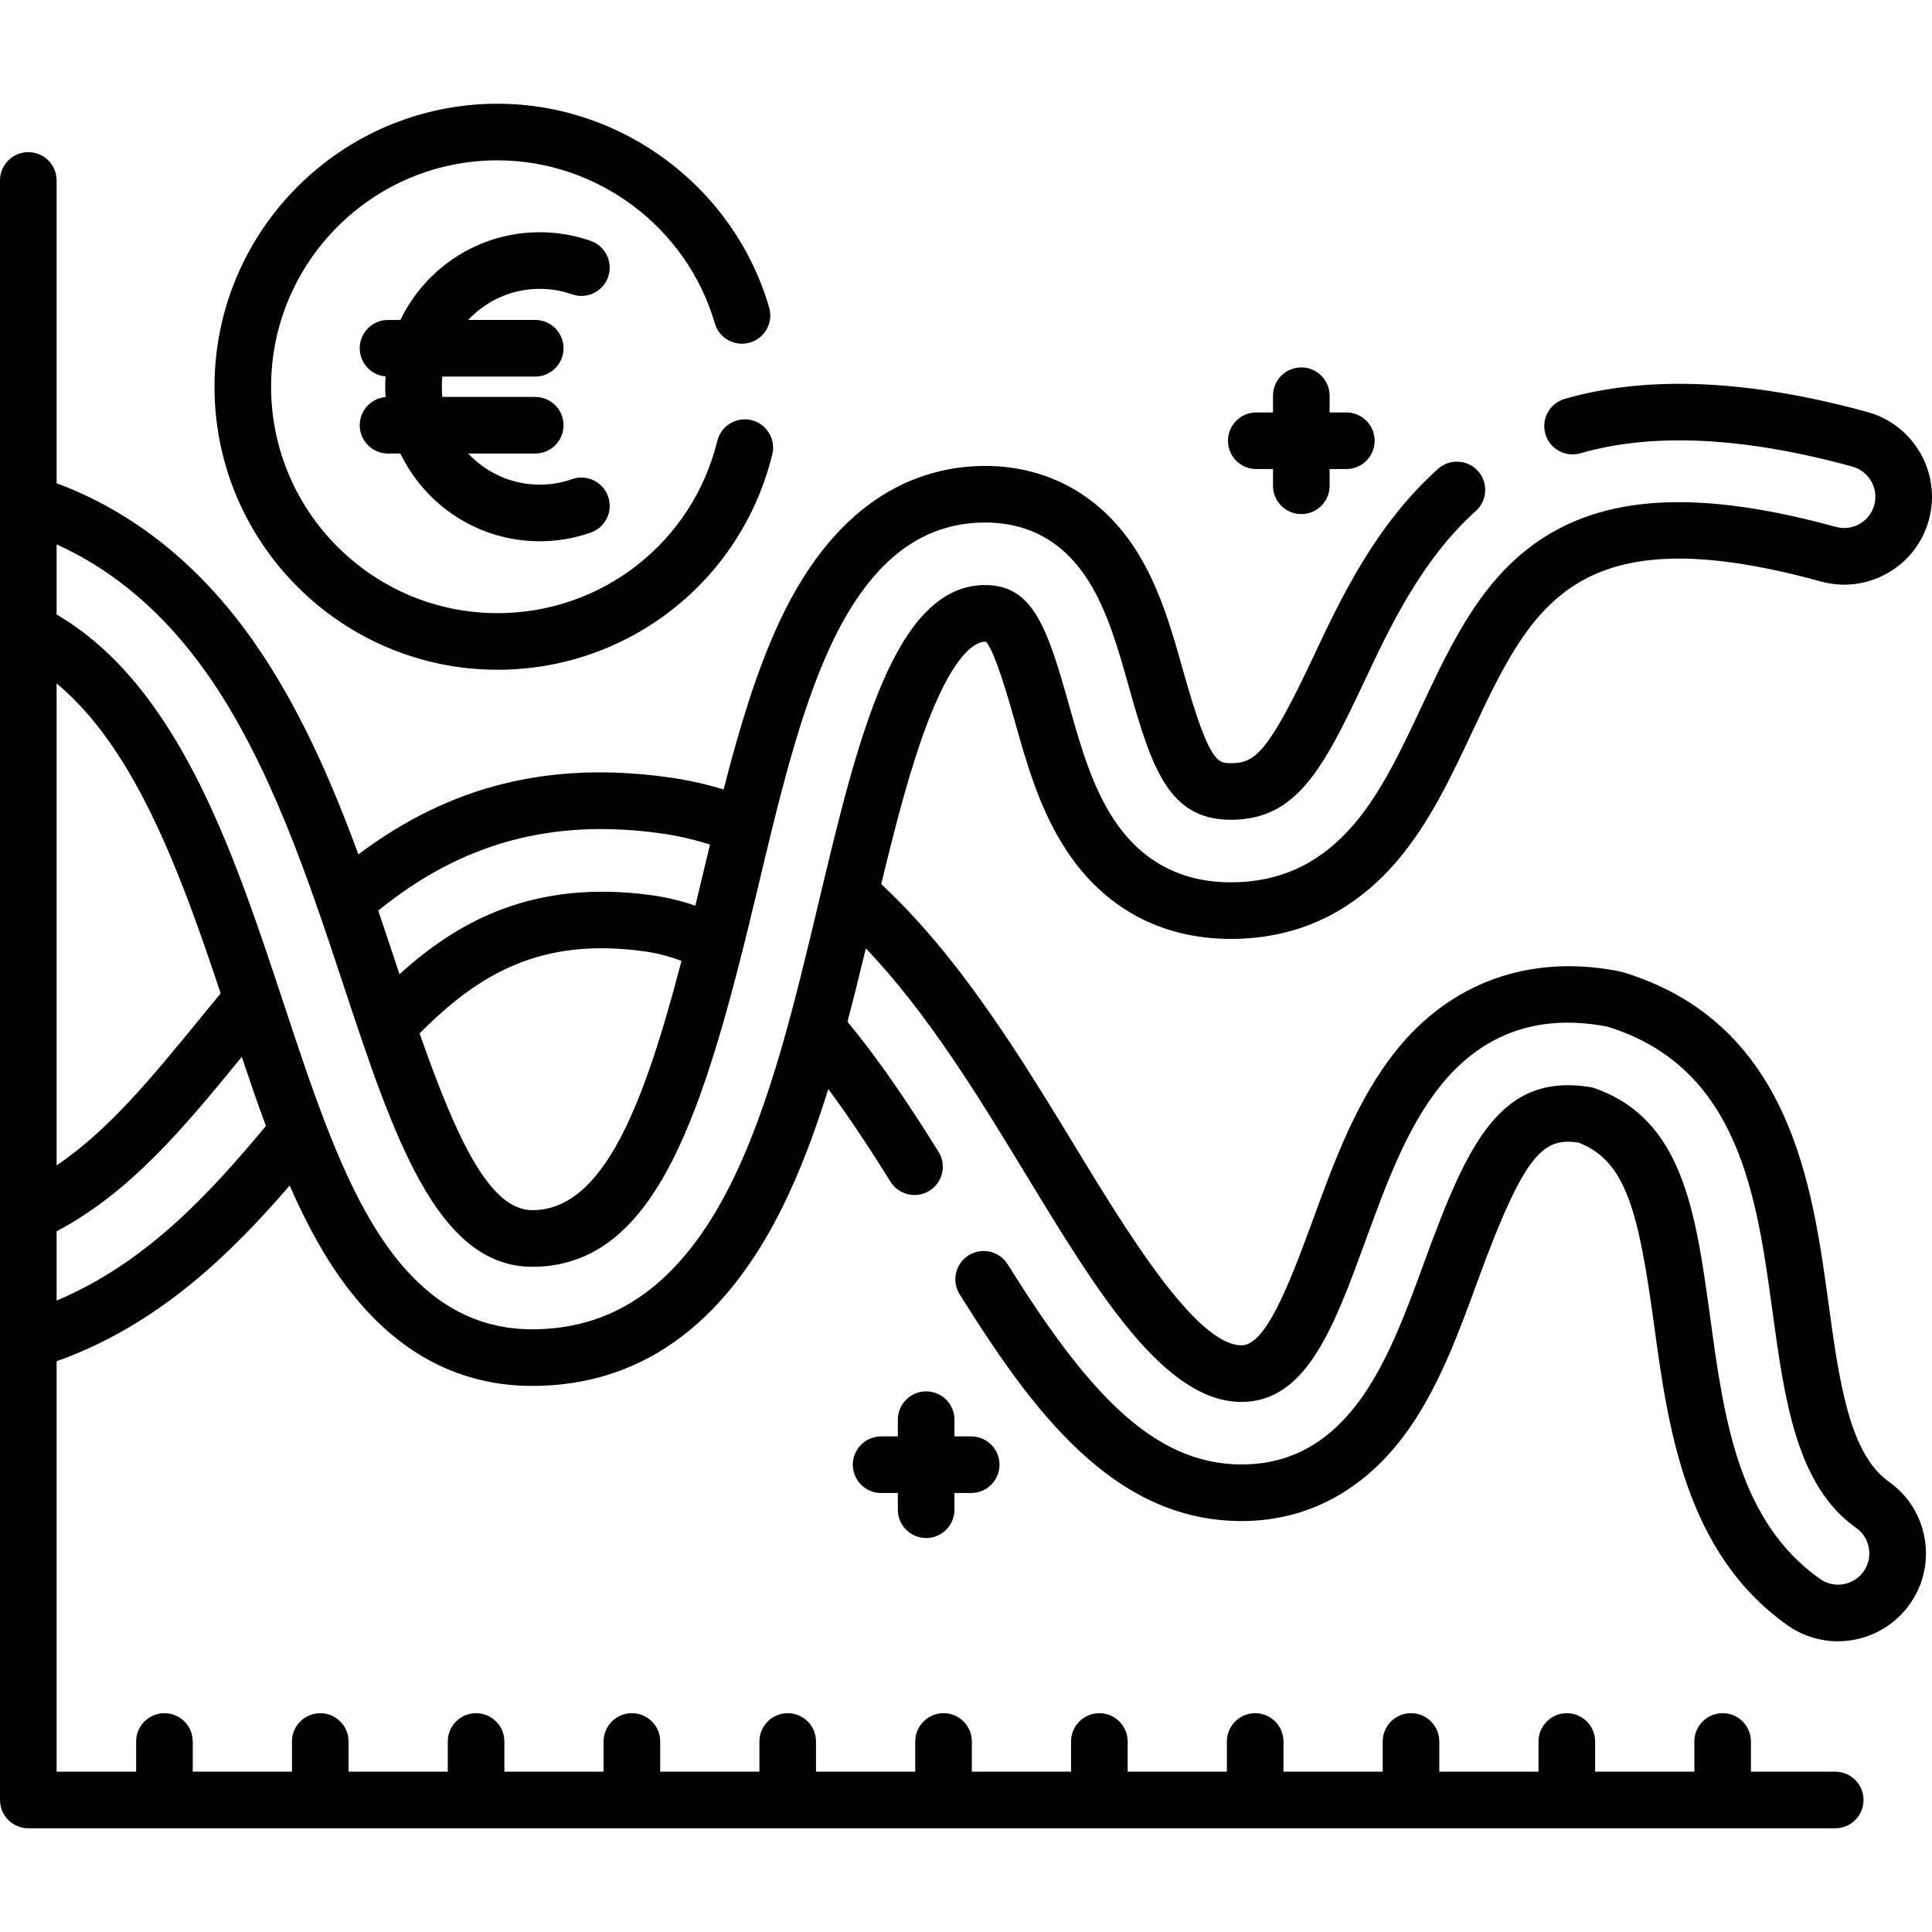 <svg id="Capa_1" enable-background="new 0 0 511.999 511.999" height="512" viewBox="0 0 511.999 511.999" width="512" xmlns="http://www.w3.org/2000/svg"><g><g><path d="m261.096 170.044c.059 0 .107.001.148.003 1.603 1.542 4.141 8.473 7.551 20.617 3.302 11.754 6.715 23.908 13.813 34.69 10.105 15.35 25.18 23.463 43.594 23.463 17.515 0 32.329-6.947 44.031-20.648 8.537-9.993 14.294-22.241 19.861-34.087 15.801-33.613 27.213-57.898 92.449-39.985 5.998 1.649 12.279.861 17.684-2.215 5.406-3.076 9.291-8.074 10.938-14.072 3.399-12.381-3.907-25.221-16.288-28.621-31.378-8.617-58.363-9.788-80.212-3.479-3.979 1.149-6.274 5.306-5.126 9.286 1.149 3.98 5.307 6.273 9.286 5.125 19.154-5.53 43.406-4.342 72.079 3.533 4.406 1.21 7.006 5.778 5.796 10.184-.586 2.135-1.969 3.914-3.892 5.008-1.925 1.094-4.16 1.374-6.293.788-34.834-9.566-59.416-8.684-77.362 2.78-16.213 10.355-24.189 27.324-32.636 45.29-5.145 10.947-10.465 22.266-17.69 30.724-8.846 10.356-19.518 15.391-32.626 15.391-13.313 0-23.765-5.623-31.064-16.711-5.815-8.834-8.909-19.847-11.9-30.497-5.66-20.159-9.479-31.564-22.141-31.564-24.096 0-33.854 40.933-44.19 84.294-6.268 26.29-12.749 53.474-23.281 74.497-12.96 25.867-30.153 38.441-52.563 38.441-17.291 0-31.213-9.267-42.562-28.329-9.28-15.591-16.096-36.179-23.311-57.975-9.151-27.644-18.613-56.229-33.956-78.025-7.813-11.1-16.408-19.323-26.232-25.109v-18.58c15.32 6.923 28.679 18.375 39.785 34.151 16.752 23.8 27.05 54.909 36.136 82.356 13.311 40.212 24.806 74.94 50.14 74.94 33.266 0 45.739-41.544 59.735-100.256 5.728-24.022 11.138-46.713 19.334-64.313 10.237-21.979 23.638-32.664 40.966-32.664 11.698 0 20.915 5.222 27.396 15.522 5.055 8.034 7.925 18.251 10.7 28.132 6.114 21.773 10.69 35.118 27.01 35.118 17.276 0 24.333-13.223 35.319-36.593 6.767-14.395 15.188-32.311 29.586-45.233 3.082-2.767 3.339-7.508.572-10.591s-7.508-3.341-10.592-.572c-16.66 14.953-25.799 34.394-33.141 50.015-12.018 25.563-15.508 27.975-21.745 27.975-3.48 0-5.78 0-12.568-24.174-3.064-10.911-6.233-22.192-12.446-32.065-9.142-14.531-23.38-22.533-40.091-22.533-16.109 0-38.652 7.17-54.563 41.331-6.073 13.04-10.608 28.171-14.77 44.411-4.756-1.458-9.64-2.54-14.575-3.224-31.509-4.372-57.848 2.132-82.215 20.416-7.261-19.762-15.969-39.649-27.922-56.63-14.135-20.082-31.641-34.095-52.052-41.728v-80.235c0-4.142-3.357-7.5-7.5-7.5s-7.5 3.358-7.5 7.5v429.191c0 4.142 3.357 7.5 7.5 7.5h478.851c4.143 0 7.5-3.358 7.5-7.5s-3.357-7.5-7.5-7.5h-22.337v-8c0-4.142-3.357-7.5-7.5-7.5s-7.5 3.358-7.5 7.5v8h-26.293v-8c0-4.142-3.357-7.5-7.5-7.5s-7.5 3.358-7.5 7.5v8h-26.294v-8c0-4.142-3.357-7.5-7.5-7.5s-7.5 3.358-7.5 7.5v8h-26.293v-8c0-4.142-3.357-7.5-7.5-7.5s-7.5 3.358-7.5 7.5v8h-26.294v-8c0-4.142-3.357-7.5-7.5-7.5s-7.5 3.358-7.5 7.5v8h-26.293v-8c0-4.142-3.357-7.5-7.5-7.5s-7.5 3.358-7.5 7.5v8h-26.294v-8c0-4.142-3.357-7.5-7.5-7.5s-7.5 3.358-7.5 7.5v8h-26.294v-8c0-4.142-3.357-7.5-7.5-7.5s-7.5 3.358-7.5 7.5v8h-26.293v-8c0-4.142-3.357-7.5-7.5-7.5s-7.5 3.358-7.5 7.5v8h-26.294v-8c0-4.142-3.357-7.5-7.5-7.5s-7.5 3.358-7.5 7.5v8h-26.293v-8c0-4.142-3.357-7.5-7.5-7.5s-7.5 3.358-7.5 7.5v8h-21.079v-108.767c26.728-9.507 45.939-28.202 61.769-46.568 2.713 6.188 5.622 12.04 8.841 17.448 14.085 23.66 32.741 35.656 55.45 35.656 28.244 0 50.441-15.72 65.974-46.723 4.907-9.794 8.942-20.62 12.469-31.953 6.24 8.404 11.922 17.245 16.488 24.56 1.423 2.278 3.867 3.529 6.369 3.529 1.356 0 2.729-.368 3.965-1.139 3.514-2.193 4.584-6.82 2.391-10.334-6.351-10.173-14.799-23.213-24.13-34.441 1.702-6.441 3.309-12.951 4.875-19.452 16.428 17.219 29.751 39.123 42.69 60.395 18.705 30.752 36.374 59.799 56.867 59.799 17.247 0 24.529-19.929 32.963-43.005 5.353-14.65 10.888-29.8 19.863-40.911 11.06-13.691 25.755-18.949 43.68-15.62.34.063.68.148 1.008.253 34.387 10.975 39.043 44.985 43.151 74.999 3.271 23.886 6.359 46.446 22.21 57.669 1.806 1.279 3.006 3.185 3.379 5.366s-.127 4.377-1.406 6.185c-1.551 2.19-4.084 3.498-6.776 3.498-1.714 0-3.365-.527-4.774-1.524-21.719-15.38-25.446-42.615-29.051-68.953-3.885-28.363-7.239-52.857-30.637-61.072-.424-.149-.861-.259-1.305-.33-23.734-3.775-32.368 14.907-43.778 46.129-4.552 12.458-9.259 25.34-16.033 35.247-8.576 12.543-19.205 18.641-32.493 18.641-23.965 0-41.485-20.295-61.985-53.042-2.198-3.511-6.826-4.575-10.337-2.377s-4.575 6.826-2.378 10.336c19.032 30.401 40.478 60.083 74.7 60.083 18.097 0 33.614-8.705 44.876-25.174 7.835-11.459 12.87-25.24 17.739-38.566 12.573-34.405 17.501-37.842 26.647-36.566 12.832 4.899 16.02 18.769 20.122 48.726 3.659 26.74 8.214 60.019 35.244 79.16 3.958 2.802 8.605 4.283 13.439 4.283h.004c7.551 0 14.66-3.675 19.017-9.83 3.596-5.076 4.998-11.248 3.951-17.379-1.048-6.131-4.421-11.487-9.497-15.082-10.54-7.462-13.2-26.892-16.018-47.468-4.24-30.974-10.047-73.395-53.451-87.248-.925-.295-1.878-.535-2.833-.711-23.084-4.283-43.715 3.154-58.083 20.943-10.541 13.049-16.512 29.388-22.284 45.188-6.629 18.139-12.624 33.153-18.874 33.153-12.061 0-30.551-30.398-44.053-52.596-14.342-23.579-30.571-50.222-51.429-69.621 3.783-15.687 7.779-31.259 12.579-43.581 7.27-18.662 12.899-20.677 14.981-20.677zm-120.035 150.661c-11.23 0-19.99-18.666-29.863-46.838 15.774-15.913 32.262-25.54 59.596-21.746 3.293.456 6.578 1.315 9.804 2.524-10.083 38.715-20.795 66.06-39.537 66.06zm34.066-99.858c4.421.613 8.785 1.622 13.027 2.973-.651 2.706-1.301 5.429-1.955 8.172-.647 2.713-1.29 5.384-1.932 8.023-3.751-1.292-7.573-2.22-11.413-2.753-31.531-4.377-51.736 7.049-66.982 20.927-.236-.711-.472-1.419-.71-2.138-1.594-4.816-3.23-9.746-4.926-14.73 22.123-17.97 46-24.481 74.891-20.474zm-146.16-24.265c12.757 18.124 21.434 42.443 29.51 66.664-1.789 2.168-3.557 4.332-5.308 6.477-12.91 15.811-24.349 29.788-38.169 39.118v-127.716c4.958 4.109 9.578 9.222 13.967 15.457zm-13.967 148.078v-18.36c19.509-10.263 33.94-27.686 49.073-46.216 2.098 6.264 4.204 12.392 6.392 18.318-15.126 18.181-31.926 36.359-55.465 46.258z"/><path d="m332.926 124.304h4.436v4.435c0 4.142 3.357 7.5 7.5 7.5s7.5-3.358 7.5-7.5v-4.435h4.435c4.143 0 7.5-3.358 7.5-7.5s-3.357-7.5-7.5-7.5h-4.435v-4.435c0-4.142-3.357-7.5-7.5-7.5s-7.5 3.358-7.5 7.5v4.435h-4.436c-4.143 0-7.5 3.358-7.5 7.5s3.357 7.5 7.5 7.5z"/><path d="m245.442 407.596c4.143 0 7.5-3.358 7.5-7.5v-4.435h4.435c4.143 0 7.5-3.358 7.5-7.5s-3.357-7.5-7.5-7.5h-4.435v-4.435c0-4.142-3.357-7.5-7.5-7.5s-7.5 3.358-7.5 7.5v4.435h-4.436c-4.143 0-7.5 3.358-7.5 7.5s3.357 7.5 7.5 7.5h4.436v4.435c0 4.142 3.358 7.5 7.5 7.5z"/><path d="m131.838 177.491c34.632 0 64.579-23.47 72.826-57.075.987-4.023-1.474-8.084-5.497-9.071-4.024-.988-8.084 1.474-9.071 5.496-6.596 26.878-30.552 45.65-58.258 45.65-33.082 0-59.997-26.916-59.997-60s26.915-60 59.997-60c26.504 0 50.188 17.762 57.594 43.194 1.159 3.976 5.319 6.266 9.299 5.104 3.977-1.158 6.262-5.321 5.104-9.298-9.261-31.794-38.866-54-71.996-54-41.354 0-74.997 33.645-74.997 75s33.642 75 74.996 75z"/><path d="m143.031 76.547c2.927 0 5.811.49 8.571 1.456 3.91 1.365 8.188-.692 9.557-4.602s-.692-8.188-4.602-9.557c-4.356-1.525-8.908-2.298-13.526-2.298-16.244 0-30.307 9.507-36.921 23.249h-3.279c-4.143 0-7.5 3.358-7.5 7.5 0 3.924 3.014 7.139 6.853 7.467-.06.904-.101 1.813-.101 2.731s.041 1.828.101 2.731c-3.839.328-6.853 3.543-6.853 7.467 0 4.142 3.357 7.5 7.5 7.5h3.279c6.614 13.741 20.678 23.249 36.921 23.249 4.618 0 9.17-.773 13.526-2.298 3.909-1.369 5.97-5.647 4.602-9.557-1.368-3.909-5.646-5.97-9.557-4.602-2.761.966-5.645 1.456-8.571 1.456-7.471 0-14.211-3.178-18.95-8.249h17.76c4.143 0 7.5-3.358 7.5-7.5s-3.357-7.5-7.5-7.5h-24.618c-.092-.887-.141-1.787-.141-2.699 0-.911.048-1.811.141-2.699h24.618c4.143 0 7.5-3.358 7.5-7.5s-3.357-7.5-7.5-7.5h-17.761c4.74-5.067 11.48-8.245 18.951-8.245z"/></g></g></svg>